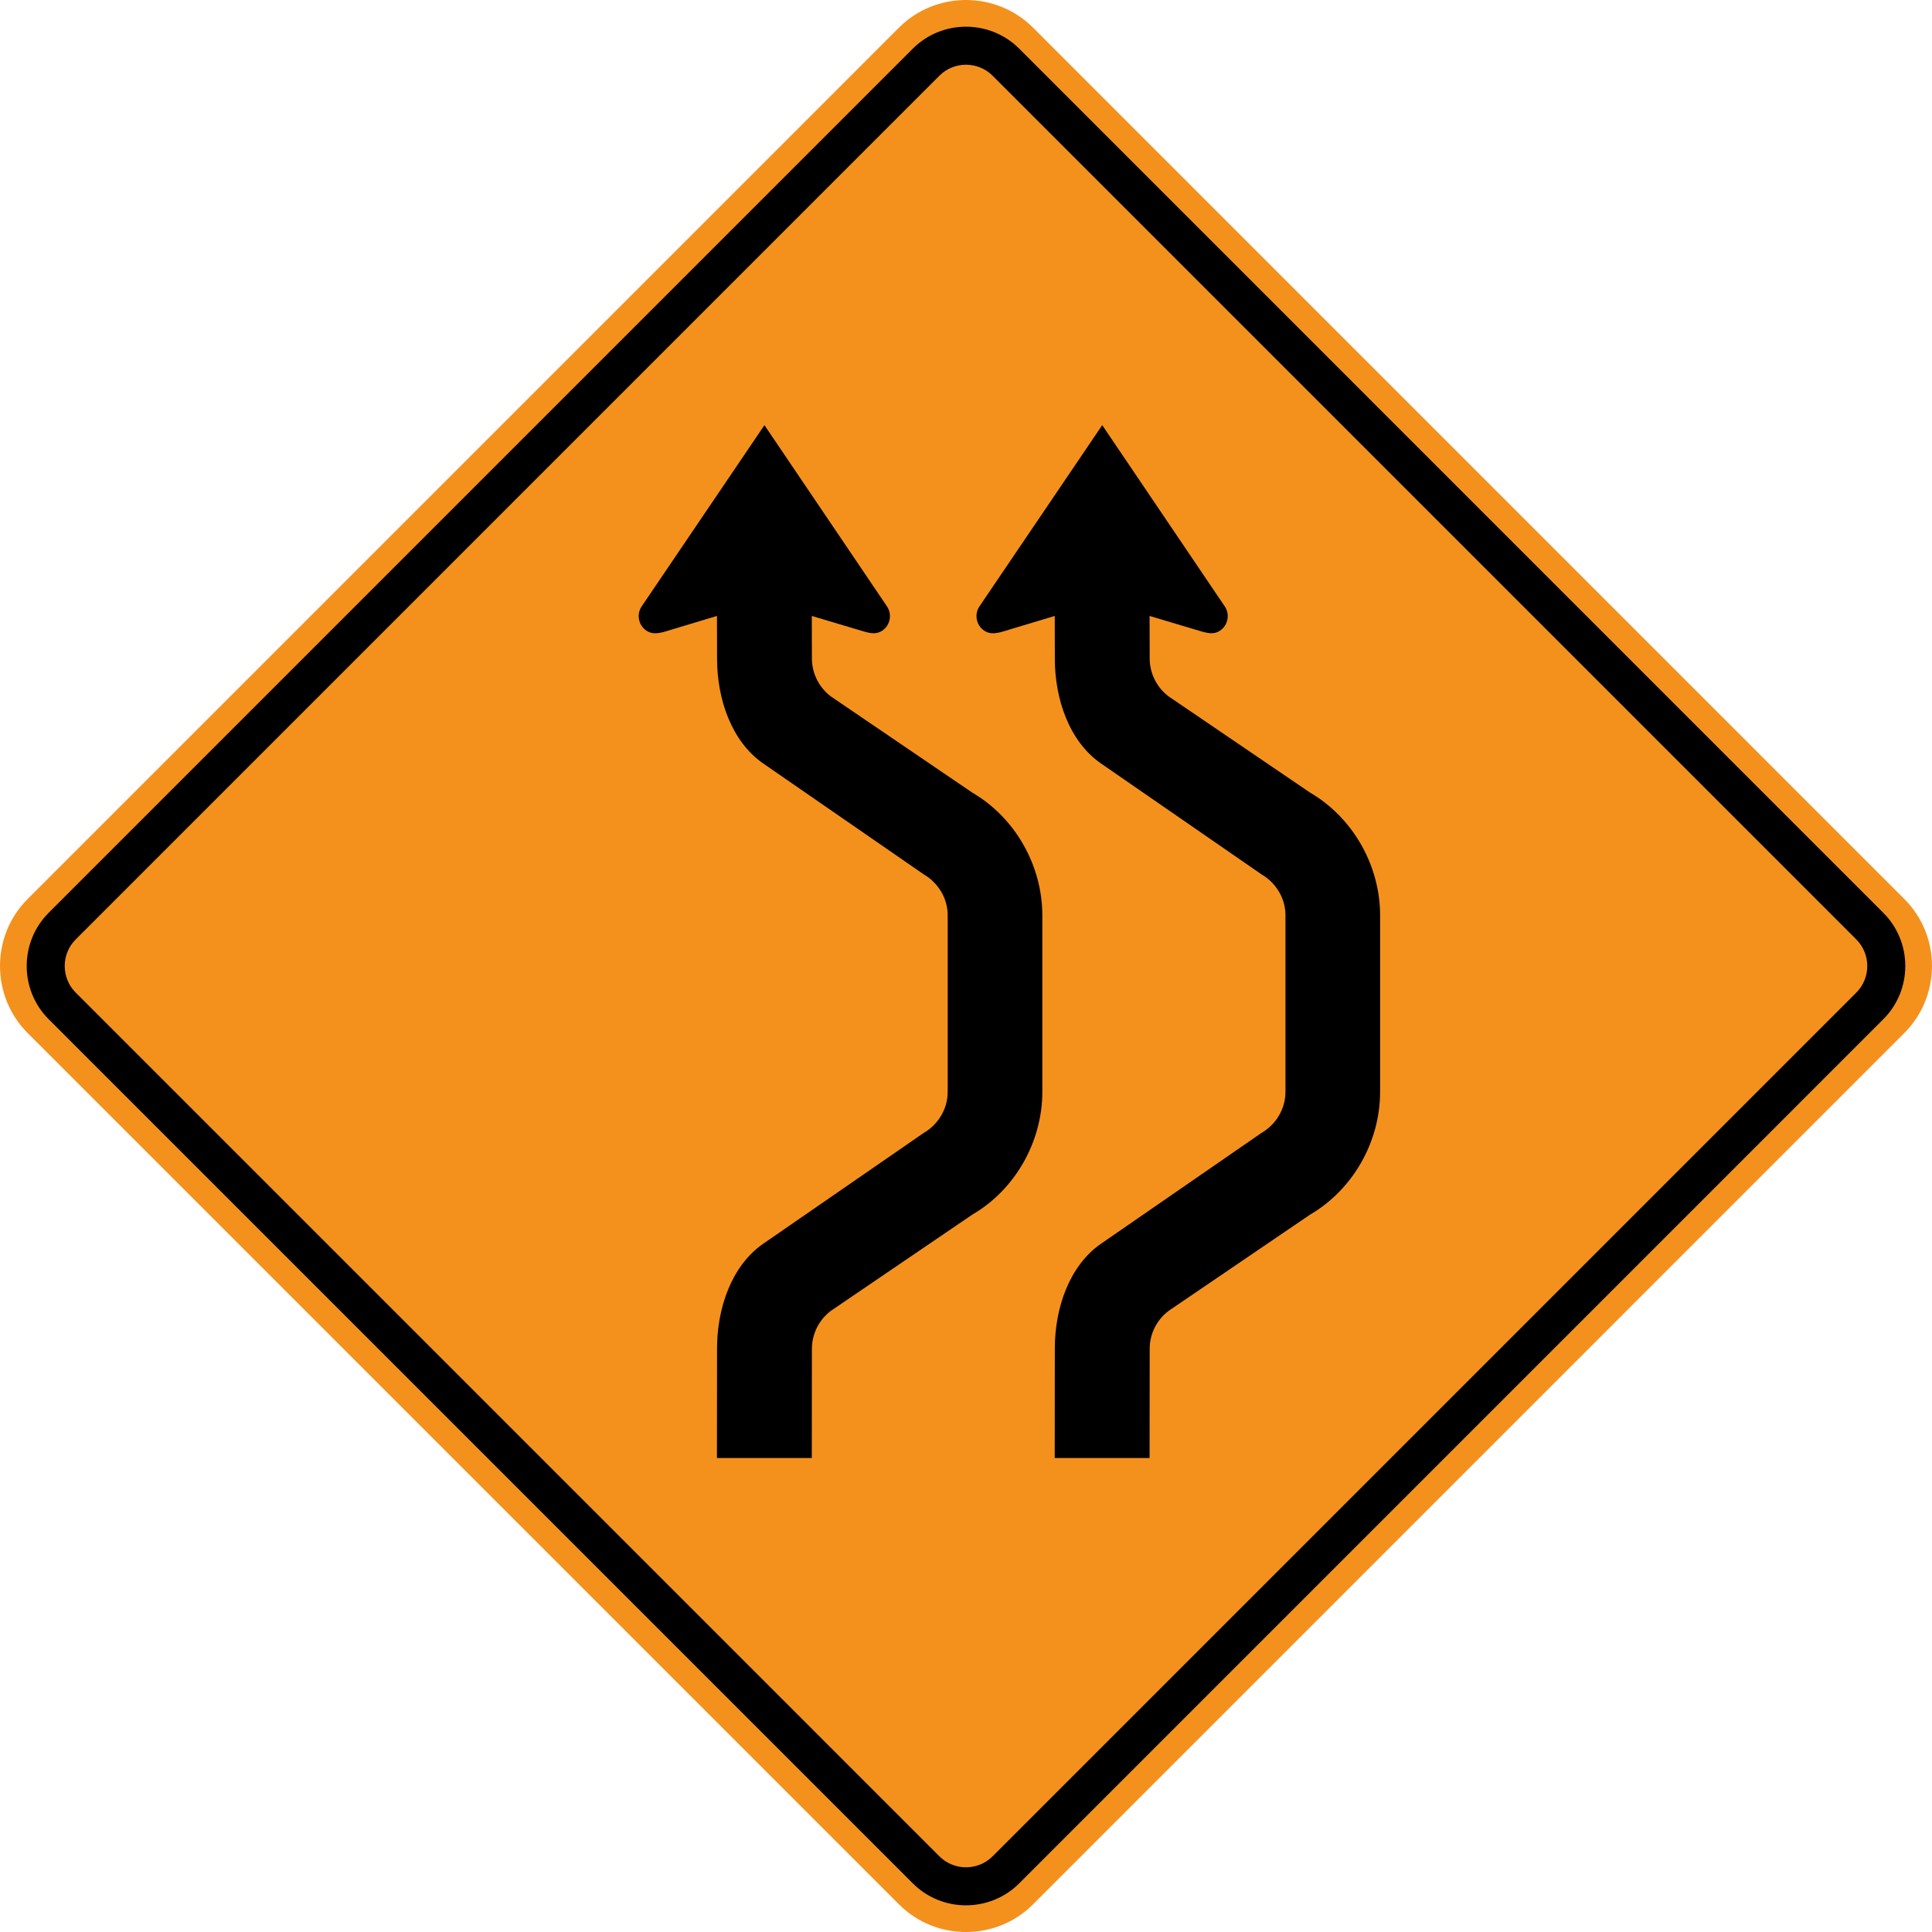 <?xml version="1.0" encoding="UTF-8" standalone="no"?>
<!-- Created with Inkscape (http://www.inkscape.org/) -->

<svg
   xmlns:dc="http://purl.org/dc/elements/1.1/"
   xmlns:cc="http://creativecommons.org/ns#"
   xmlns:rdf="http://www.w3.org/1999/02/22-rdf-syntax-ns#"
   xmlns:svg="http://www.w3.org/2000/svg"
   xmlns="http://www.w3.org/2000/svg"
   xmlns:sodipodi="http://sodipodi.sourceforge.net/DTD/sodipodi-0.dtd"
   xmlns:inkscape="http://www.inkscape.org/namespaces/inkscape"
   version="1.0"
   width="90"
   height="90.001"
   id="svg2"
   inkscape:version="0.48.2 r9819"
   sodipodi:docname="MUTCD W24-1cP (temporary).svg">
  <sodipodi:namedview
     pagecolor="#ffffff"
     bordercolor="#666666"
     borderopacity="1"
     objecttolerance="10"
     gridtolerance="10"
     guidetolerance="10"
     inkscape:pageopacity="0"
     inkscape:pageshadow="2"
     inkscape:window-width="1280"
     inkscape:window-height="1004"
     id="namedview11"
     showgrid="false"
     fit-margin-top="0"
     fit-margin-left="0"
     fit-margin-right="0"
     fit-margin-bottom="0"
     inkscape:zoom="5.6568543"
     inkscape:cx="50.369577"
     inkscape:cy="34.167723"
     inkscape:window-x="-8"
     inkscape:window-y="-8"
     inkscape:window-maximized="1"
     inkscape:current-layer="svg2" />
  <defs
     id="defs4" />
  <path
     d="M 88.711,41.878 48.123,1.287 c -1.719,-1.716 -4.53,-1.716 -6.246,0 L 1.287,41.878 c -1.716,1.716 -1.716,4.526 0,6.245 l 40.59,40.589 c 1.716,1.719 4.527,1.719 6.246,0 l 40.587,-40.589 c 1.719,-1.719 1.719,-4.529 0,-6.245"
     style="fill:#f4911d;fill-opacity:1;fill-rule:nonzero;stroke:none"
     id="path4007"
     inkscape:connector-curvature="0" />
  <path
     d="M 87.732,42.522 47.478,2.266 c -1.365,-1.363 -3.594,-1.363 -4.956,0 L 2.266,42.522 c -1.363,1.363 -1.363,3.594 0,4.956 L 42.522,87.735 c 1.363,1.363 3.591,1.363 4.956,0 l 40.254,-40.256 c 1.365,-1.363 1.365,-3.594 0,-4.956"
     style="fill:#000000;fill-opacity:1;fill-rule:evenodd;stroke:none"
     id="path4015"
     inkscape:connector-curvature="0" />
  <path
     d="M 86.475,43.763 46.238,3.526 c -0.681,-0.681 -1.798,-0.681 -2.476,0 L 3.526,43.763 c -0.681,0.68 -0.681,1.794 0,2.475 L 43.762,86.475 c 0.679,0.681 1.795,0.681 2.476,0 l 40.236,-40.236 c 0.681,-0.681 0.681,-1.795 0,-2.475"
     style="fill:#f4911d;fill-opacity:1;fill-rule:evenodd;stroke:none"
     id="path4019"
     inkscape:connector-curvature="0" />
  <path
     d="m 59.881,50.887 c -0.005,0.779 -0.448,1.504 -1.119,1.891 l -7.475,5.161 c -1.492,1.032 -2.149,3.03 -2.149,4.869 l -0.005,5.112 4.419,0 0.005,-5.089 c 0,-0.698 0.335,-1.361 0.896,-1.776 l 6.577,-4.474 c 1.994,-1.164 3.261,-3.391 3.261,-5.72 l 0,0.003 c -0.003,-2.741 -0.003,-5.481 0,-8.22 0,0.026 0,0 0,0 0,-2.329 -1.268,-4.556 -3.261,-5.72 l -6.577,-4.473 c -0.561,-0.415 -0.896,-1.08 -0.896,-1.778 l -0.005,-1.98 2.436,0.728 c 0.338,0.092 0.586,0.131 0.848,-0.044 0.371,-0.251 0.469,-0.762 0.215,-1.134 l -5.705,-8.438 -5.716,8.438 c -0.254,0.371 -0.156,0.882 0.215,1.134 0.249,0.168 0.506,0.139 0.814,0.061 l 2.475,-0.745 0.005,2.006 c 0,1.836 0.656,3.834 2.149,4.866 l 7.475,5.164 c 0.671,0.388 1.114,1.11 1.119,1.891 0.003,2.755 0.003,5.509 0,8.265"
     style="fill:#000000;fill-opacity:1;fill-rule:evenodd;stroke:none"
     id="path4023"
     inkscape:connector-curvature="0" />
  <path
     d="m 44.146,50.887 c -0.005,0.779 -0.448,1.504 -1.119,1.891 l -7.475,5.161 c -1.491,1.032 -2.149,3.03 -2.149,4.869 l -0.005,5.112 4.419,0 0.005,-5.089 c 0,-0.698 0.335,-1.361 0.896,-1.776 l 6.577,-4.474 c 1.994,-1.164 3.261,-3.391 3.261,-5.72 l 0,0.003 0,-8.22 c 0,0.026 0,0 0,0 0,-2.329 -1.268,-4.556 -3.261,-5.72 l -6.577,-4.473 c -0.561,-0.415 -0.896,-1.08 -0.896,-1.778 l -0.005,-1.98 2.438,0.728 c 0.336,0.092 0.585,0.131 0.846,-0.044 0.371,-0.251 0.469,-0.762 0.215,-1.134 l -5.705,-8.438 -5.716,8.438 c -0.254,0.371 -0.156,0.882 0.215,1.134 0.25,0.168 0.506,0.139 0.814,0.061 l 2.475,-0.745 0.005,2.006 c 0,1.836 0.657,3.834 2.149,4.866 l 7.475,5.164 c 0.671,0.388 1.114,1.11 1.119,1.891 0.003,2.755 0.003,5.509 0,8.265"
     style="fill:#000000;fill-opacity:1;fill-rule:evenodd;stroke:none"
     id="path4027"
     inkscape:connector-curvature="0" />
</svg>
